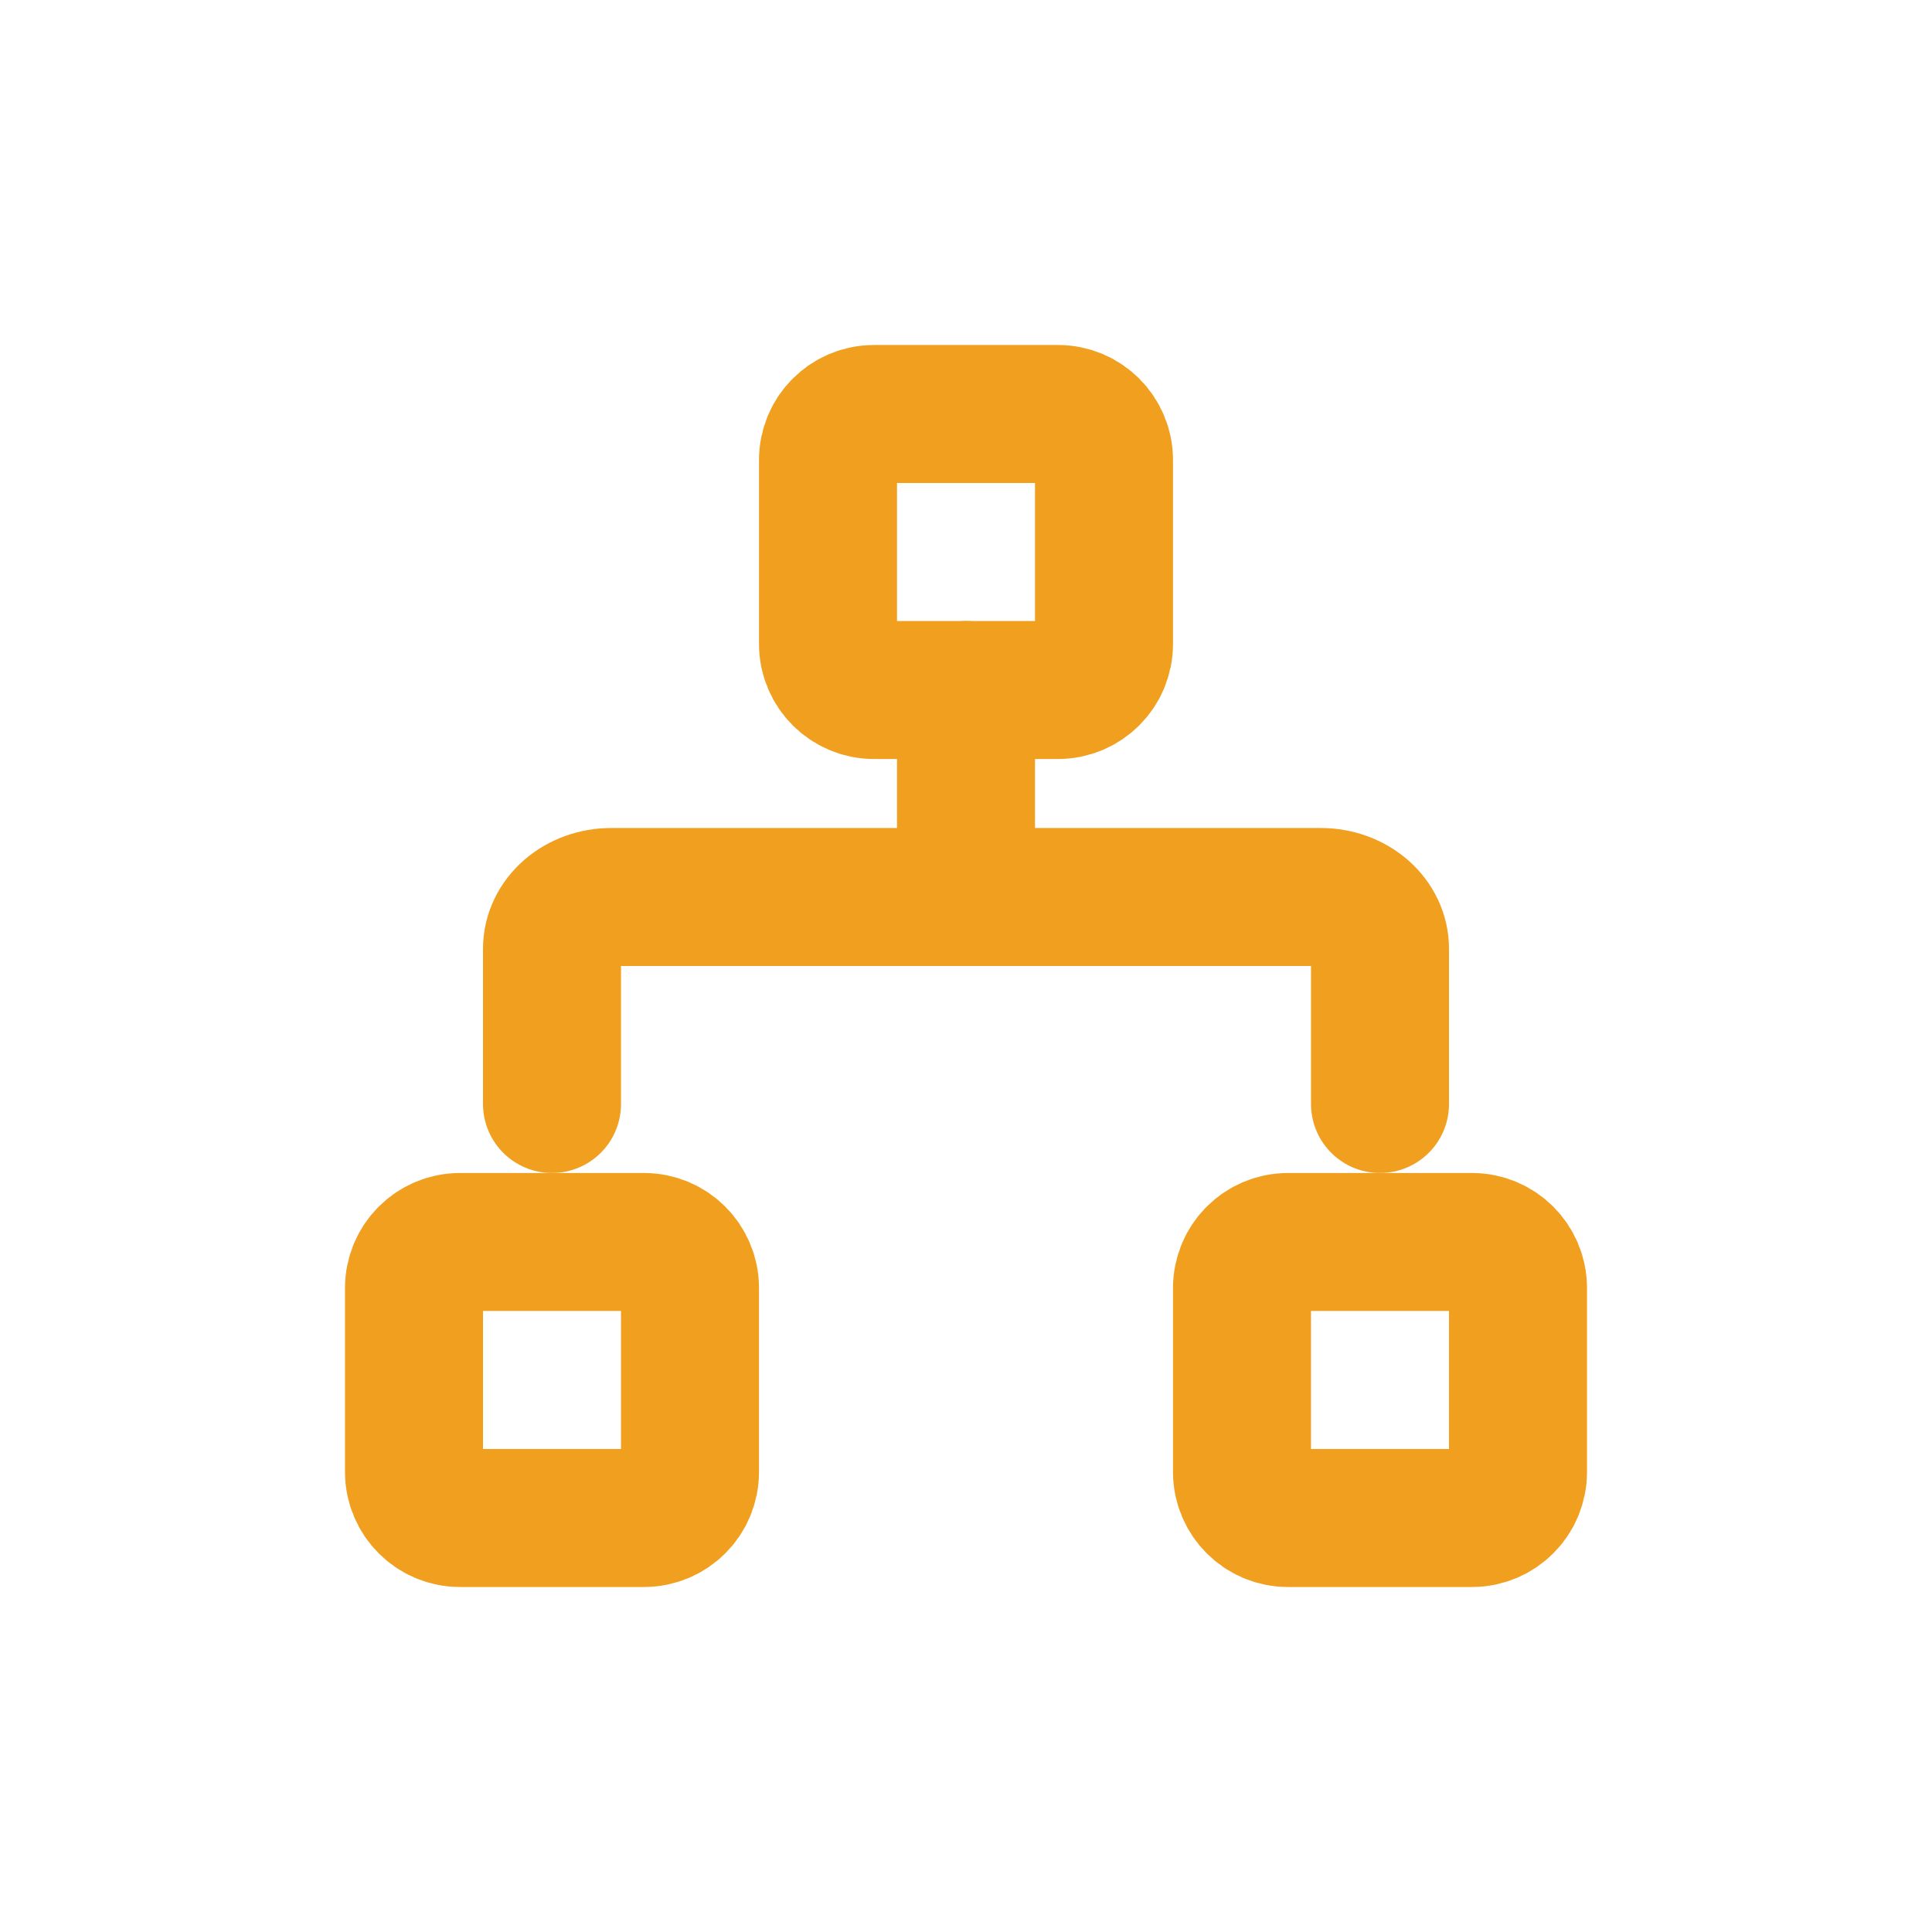 <svg width="56" height="56" viewBox="0 0 56 56" fill="none" xmlns="http://www.w3.org/2000/svg">
<path d="M42.667 36H37.333C36.597 36 36 36.597 36 37.333V42.667C36 43.403 36.597 44 37.333 44H42.667C43.403 44 44 43.403 44 42.667V37.333C44 36.597 43.403 36 42.667 36Z" stroke="#F19F1F" stroke-width="4" stroke-linecap="round" stroke-linejoin="round"/>
<path d="M18.667 36H13.333C12.597 36 12 36.597 12 37.333V42.667C12 43.403 12.597 44 13.333 44H18.667C19.403 44 20 43.403 20 42.667V37.333C20 36.597 19.403 36 18.667 36Z" stroke="#F19F1F" stroke-width="4" stroke-linecap="round" stroke-linejoin="round"/>
<path d="M30.667 12H25.333C24.597 12 24 12.597 24 13.333V18.667C24 19.403 24.597 20 25.333 20H30.667C31.403 20 32 19.403 32 18.667V13.333C32 12.597 31.403 12 30.667 12Z" stroke="#F19F1F" stroke-width="4" stroke-linecap="round" stroke-linejoin="round"/>
<path d="M16 32V27.5C16 27.102 16.181 26.721 16.502 26.439C16.824 26.158 17.26 26 17.714 26H38.286C38.74 26 39.176 26.158 39.498 26.439C39.819 26.721 40 27.102 40 27.5V32M28 26V20" stroke="#F19F1F" stroke-width="4" stroke-linecap="round" stroke-linejoin="round"/>
</svg>
